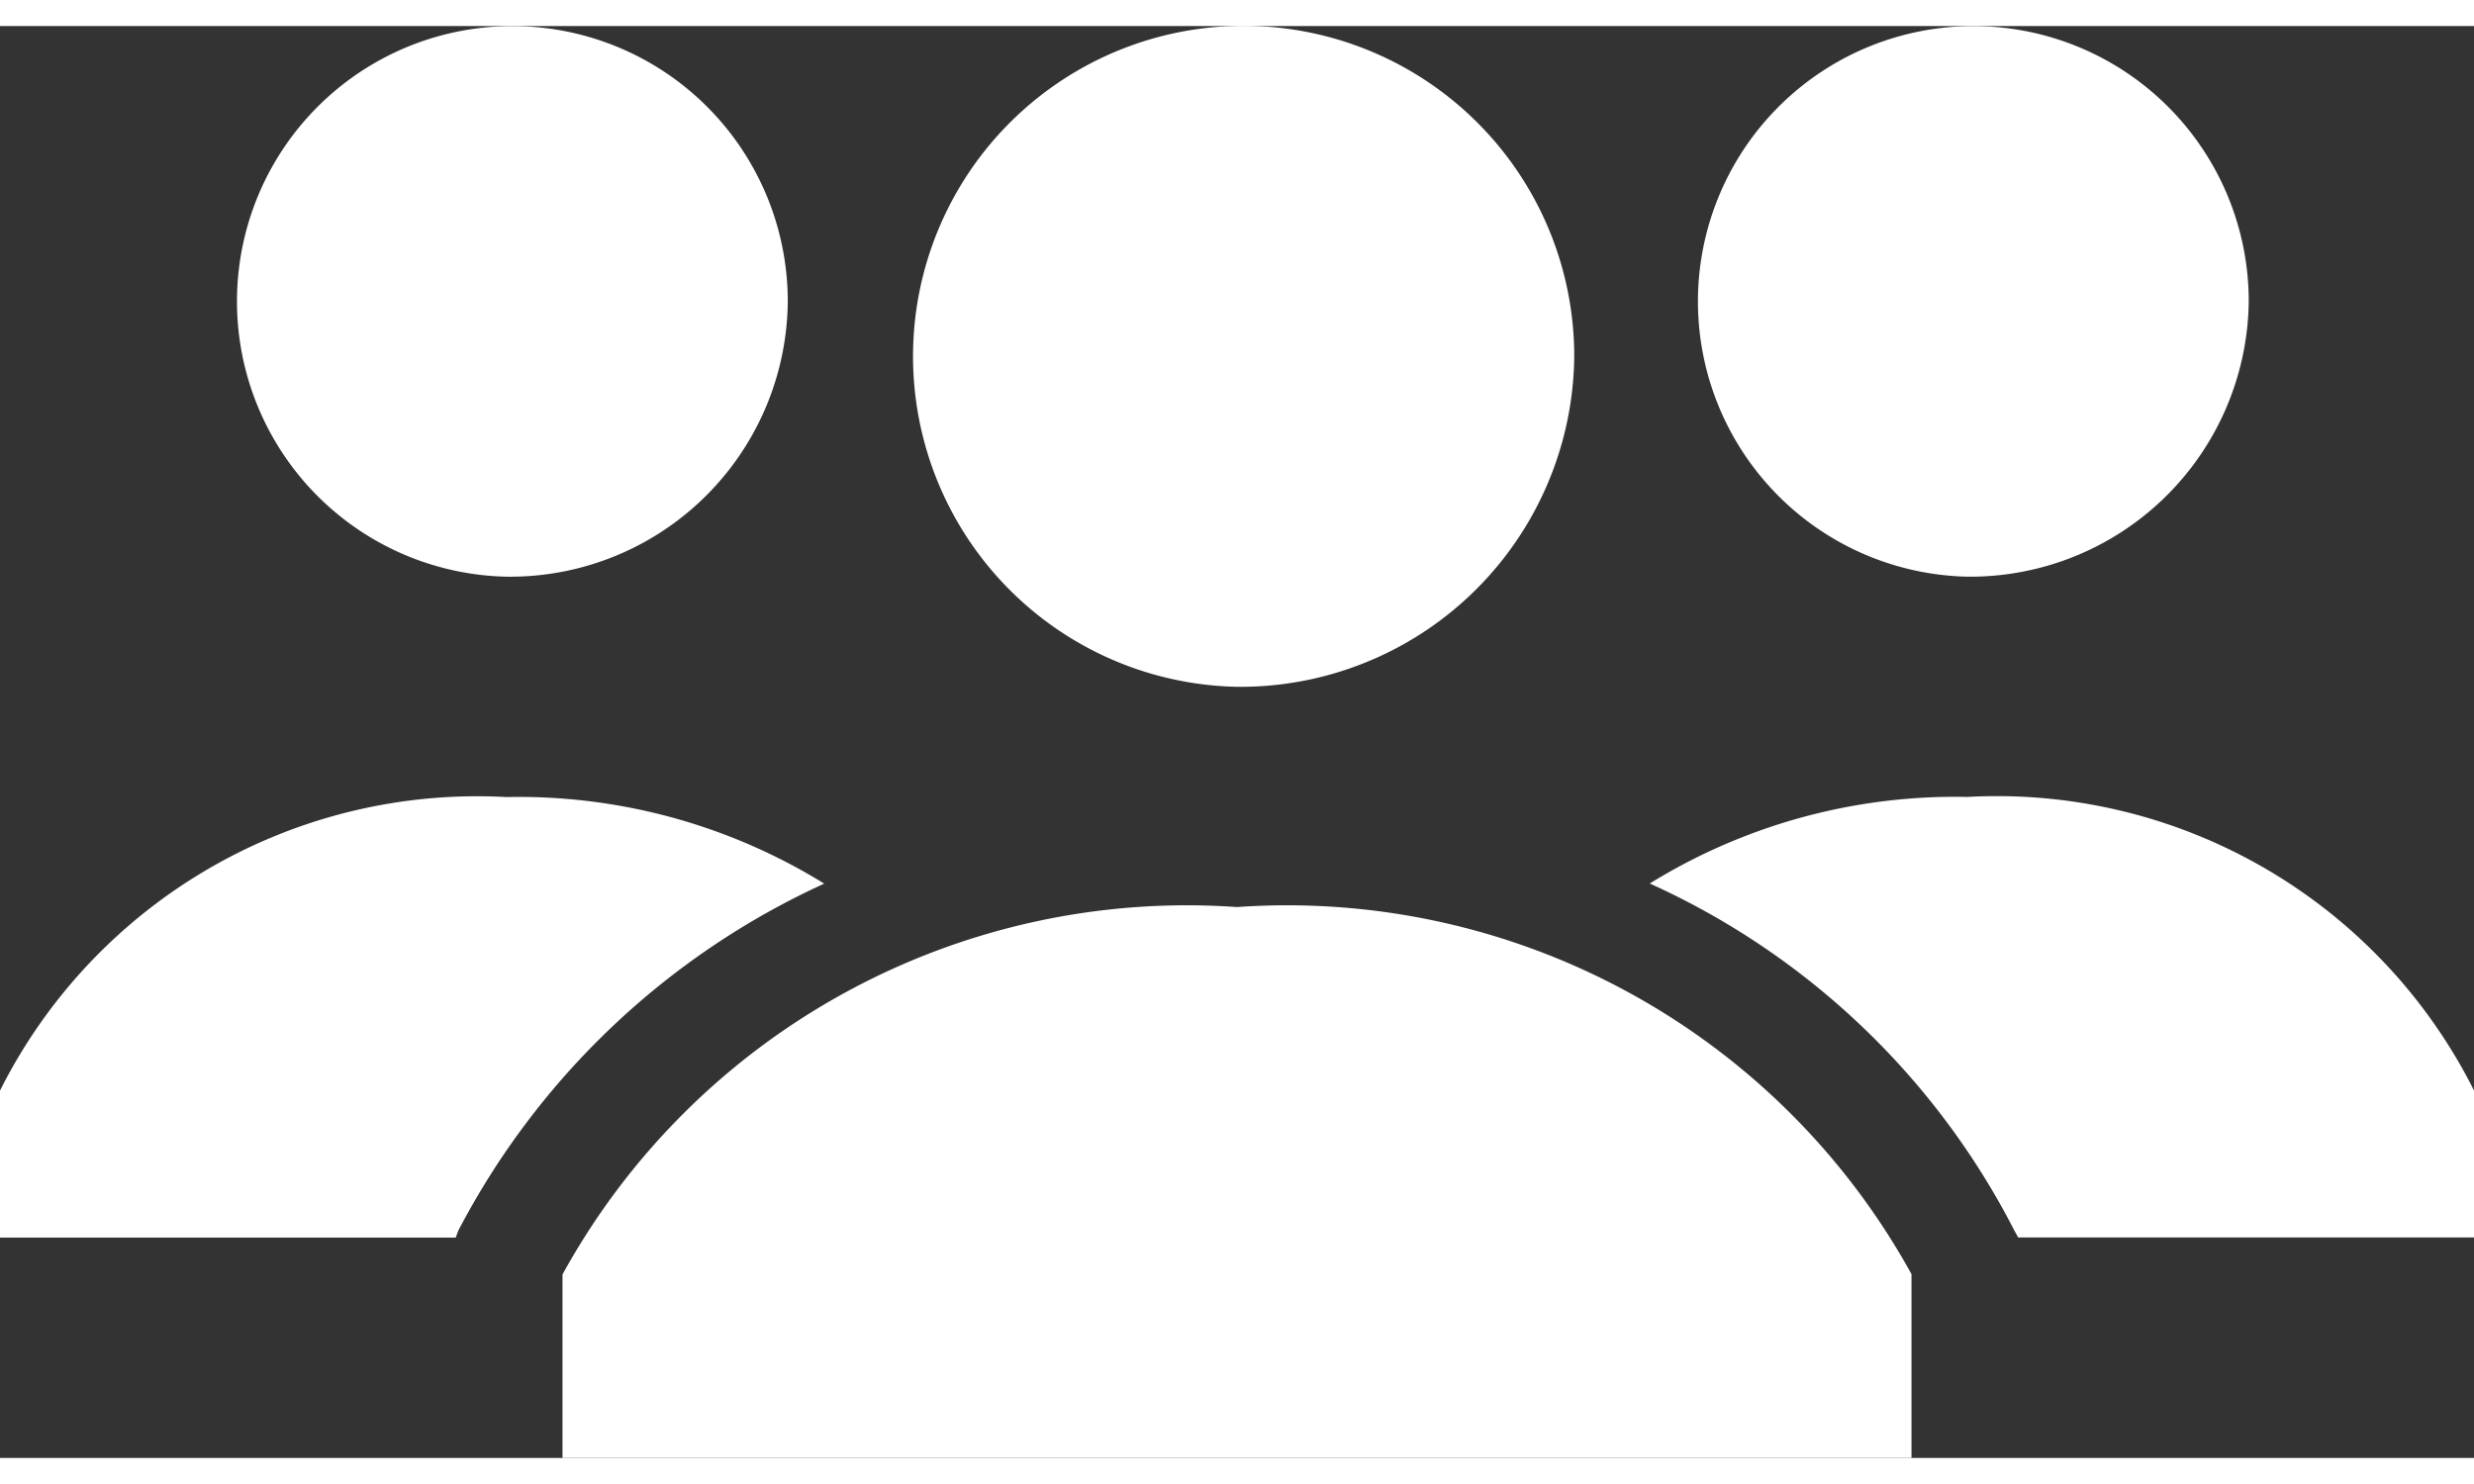<svg xmlns="http://www.w3.org/2000/svg" width="15" height="9" viewBox="0 0 19 11">
  <rect x="0" y="0" width="19" height="11" fill="#333333" stroke="none"/>
  <defs>
    <style>
      .cls-1 {
        fill: #fff;
        fill-rule: evenodd;
      }
    </style>
  </defs>
  <path id="icon-collaborators" class="cls-1" d="M1585.5,273.307l-0.03-.054a5.854,5.854,0,0,0-2.8-2.666,4.462,4.462,0,0,1,2.44-.665h0a4.1,4.1,0,0,1,3.89,2.255v1.129h-3.5Zm-0.39-5.077a2.115,2.115,0,1,1,2.16-2.115A2.14,2.14,0,0,1,1585.11,268.23Zm-5.61.846a2.539,2.539,0,1,1,2.59-2.538A2.564,2.564,0,0,1,1579.5,269.076Zm-5.98,4.177-0.02.054H1570v-1.129a4.1,4.1,0,0,1,3.89-2.255h0a4.462,4.462,0,0,1,2.44.665A5.963,5.963,0,0,0,1573.52,273.253Zm0.37-5.023a2.115,2.115,0,1,1,2.16-2.115A2.133,2.133,0,0,1,1573.89,268.23Zm5.61,2.538a5.474,5.474,0,0,1,5.18,2.82V275h-10.36v-1.41A5.472,5.472,0,0,1,1579.5,270.768Z" transform="translate(-1570 -264)"/>
</svg>
